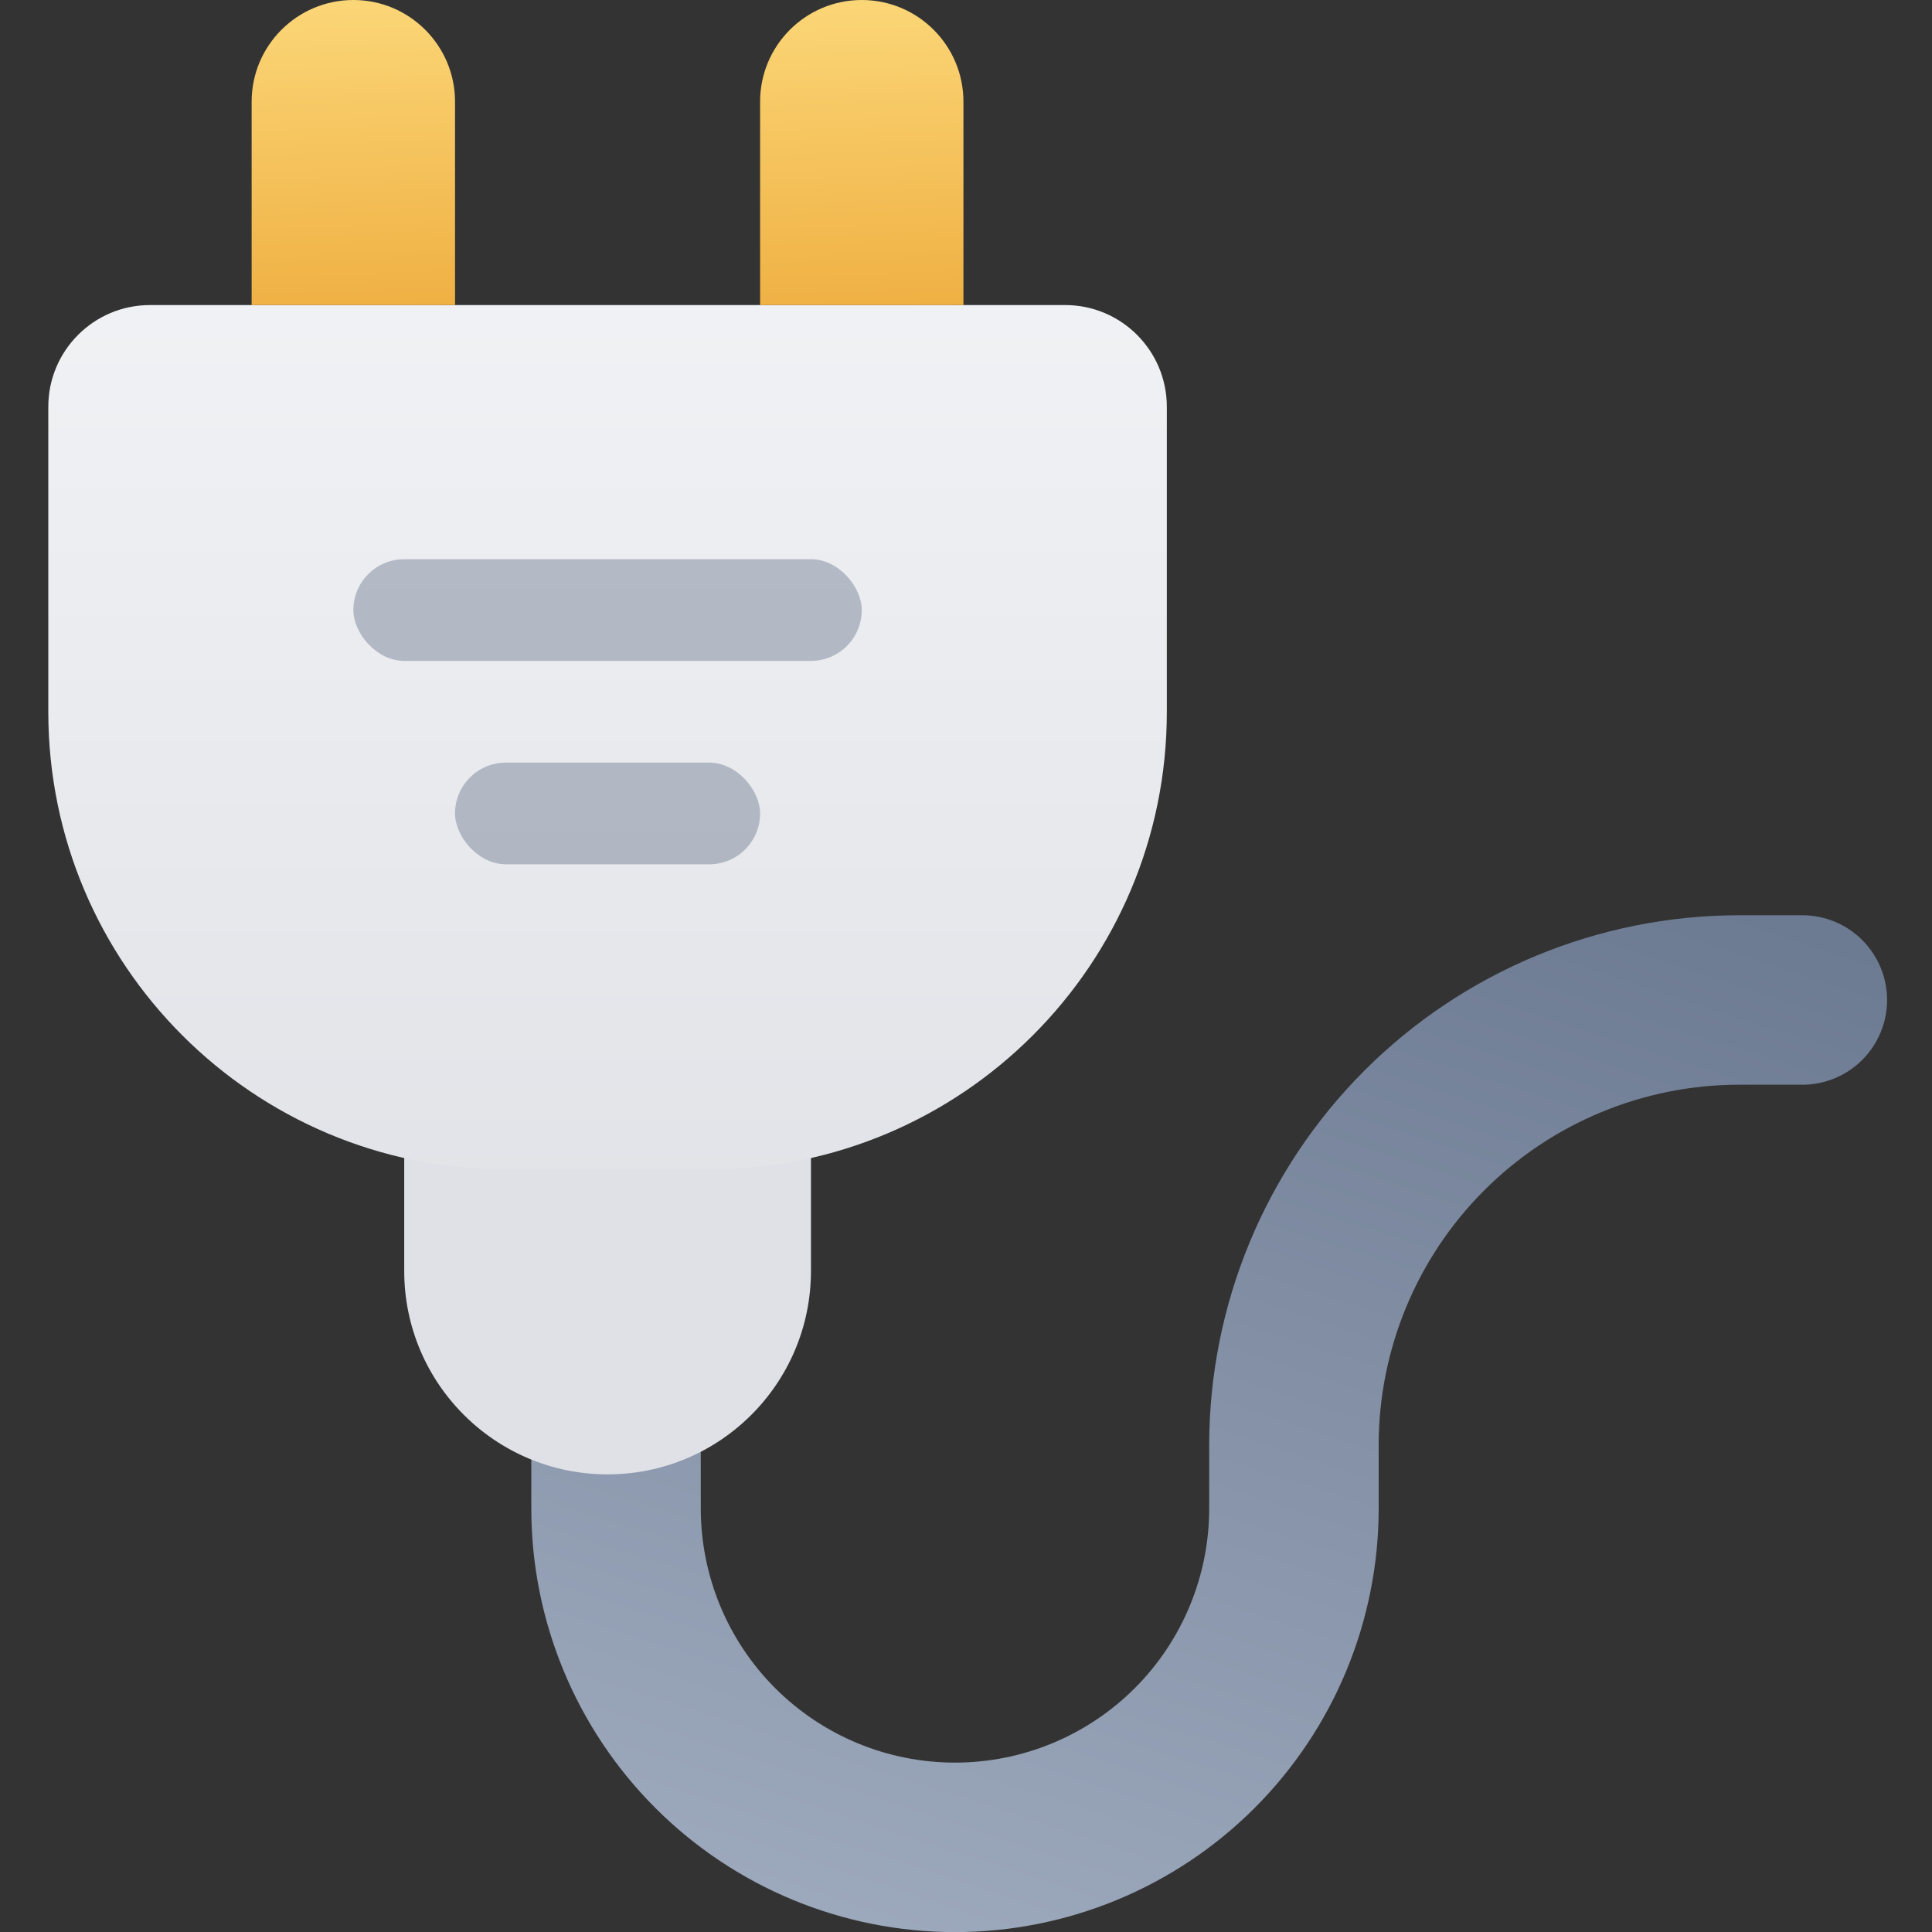 <svg class="icon" viewBox="0 0 40 40" fill="none" xmlns="http://www.w3.org/2000/svg">
<rect x="0" y="0" width="40" height="40" fill="#333333" stroke="none"/>
<g clip-path="url(#plug-clip0)">
<path d="M38.556 19.463C38.885 19.792 39.07 20.238 39.07 20.704C39.07 21.169 38.885 21.615 38.556 21.944C38.227 22.273 37.781 22.458 37.316 22.458H36C34.023 22.46 32.128 23.247 30.73 24.644C29.332 26.042 28.546 27.937 28.544 29.914V31.23C28.544 33.556 27.62 35.788 25.975 37.433C24.33 39.078 22.098 40.002 19.772 40.002C17.445 40.002 15.214 39.078 13.569 37.433C11.924 35.788 11 33.556 11 31.23V29.883C11 28.914 11.786 28.129 12.755 28.129C13.724 28.13 14.509 28.915 14.509 29.883V31.23C14.509 32.626 15.063 33.965 16.05 34.952C17.037 35.939 18.376 36.493 19.772 36.493C21.168 36.493 22.506 35.939 23.494 34.952C24.481 33.965 25.035 32.626 25.035 31.23V29.914C25.038 27.007 26.195 24.22 28.25 22.164C30.306 20.109 33.093 18.953 36 18.949H37.316C37.781 18.949 38.227 19.134 38.556 19.463Z" fill="url(#plug-paint0_linear)"/>
<path d="M8.369 23.156H16.79V26.314C16.79 28.64 14.905 30.525 12.579 30.525C10.254 30.525 8.369 28.64 8.369 26.314V23.156Z" fill="url(#plug-paint1_linear)"/>
<path d="M1 8.422C1 7.259 1.943 6.316 3.105 6.316L22.053 6.316C23.215 6.316 24.158 7.259 24.158 8.422V14.738C24.158 19.97 19.916 24.211 14.684 24.211H10.474C5.242 24.211 1 19.97 1 14.738L1 8.422Z" fill="url(#plug-paint2_linear)"/>
<path d="M5.21 2.105C5.21 0.943 6.153 0 7.316 0C8.478 0 9.421 0.943 9.421 2.105V6.316L5.21 6.316L5.21 2.105Z" fill="url(#plug-paint3_linear)"/>
<path d="M15.737 2.105C15.737 0.943 16.679 0 17.842 0C19.005 0 19.947 0.943 19.947 2.105V6.316L15.737 6.316V2.105Z" fill="url(#plug-paint4_linear)"/>
<rect opacity="0.5" x="7.316" y="11.578" width="10.526" height="2.105" rx="1.053" fill="#7A869A"/>
<rect opacity="0.5" x="9.421" y="15.789" width="6.316" height="2.105" rx="1.053" fill="#7A869A"/>
</g>
<defs>
<linearGradient id="plug-paint0_linear" x1="47.023" y1="-1.051" x2="30.069" y2="51.32" gradientUnits="userSpaceOnUse">
<stop stop-color="#42526E"/>
<stop offset="1" stop-color="#AAB5C7"/>
</linearGradient>
<linearGradient id="plug-paint1_linear" x1="2.997" y1="39.367" x2="23.453" y2="11.432" gradientUnits="userSpaceOnUse">
<stop stop-color="#DFE1E6"/>
<stop offset="1" stop-color="#DFE1E6"/>
</linearGradient>
<linearGradient id="plug-paint2_linear" x1="12.579" y1="1.63" x2="12.579" y2="27.79" gradientUnits="userSpaceOnUse">
<stop stop-color="#F4F5F7"/>
<stop offset="1" stop-color="#DFE1E6"/>
</linearGradient>
<linearGradient id="plug-paint3_linear" x1="7.316" y1="10" x2="6.912" y2="0.016" gradientUnits="userSpaceOnUse">
<stop stop-color="#E99B26"/>
<stop offset="1" stop-color="#FBD677"/>
</linearGradient>
<linearGradient id="plug-paint4_linear" x1="17.842" y1="10" x2="17.439" y2="0.016" gradientUnits="userSpaceOnUse">
<stop stop-color="#E99B26"/>
<stop offset="1" stop-color="#FBD677"/>
</linearGradient>
<clipPath id="plug-clip0">
<rect width="40" height="40" fill="white"/>
</clipPath>
</defs>
</svg>
